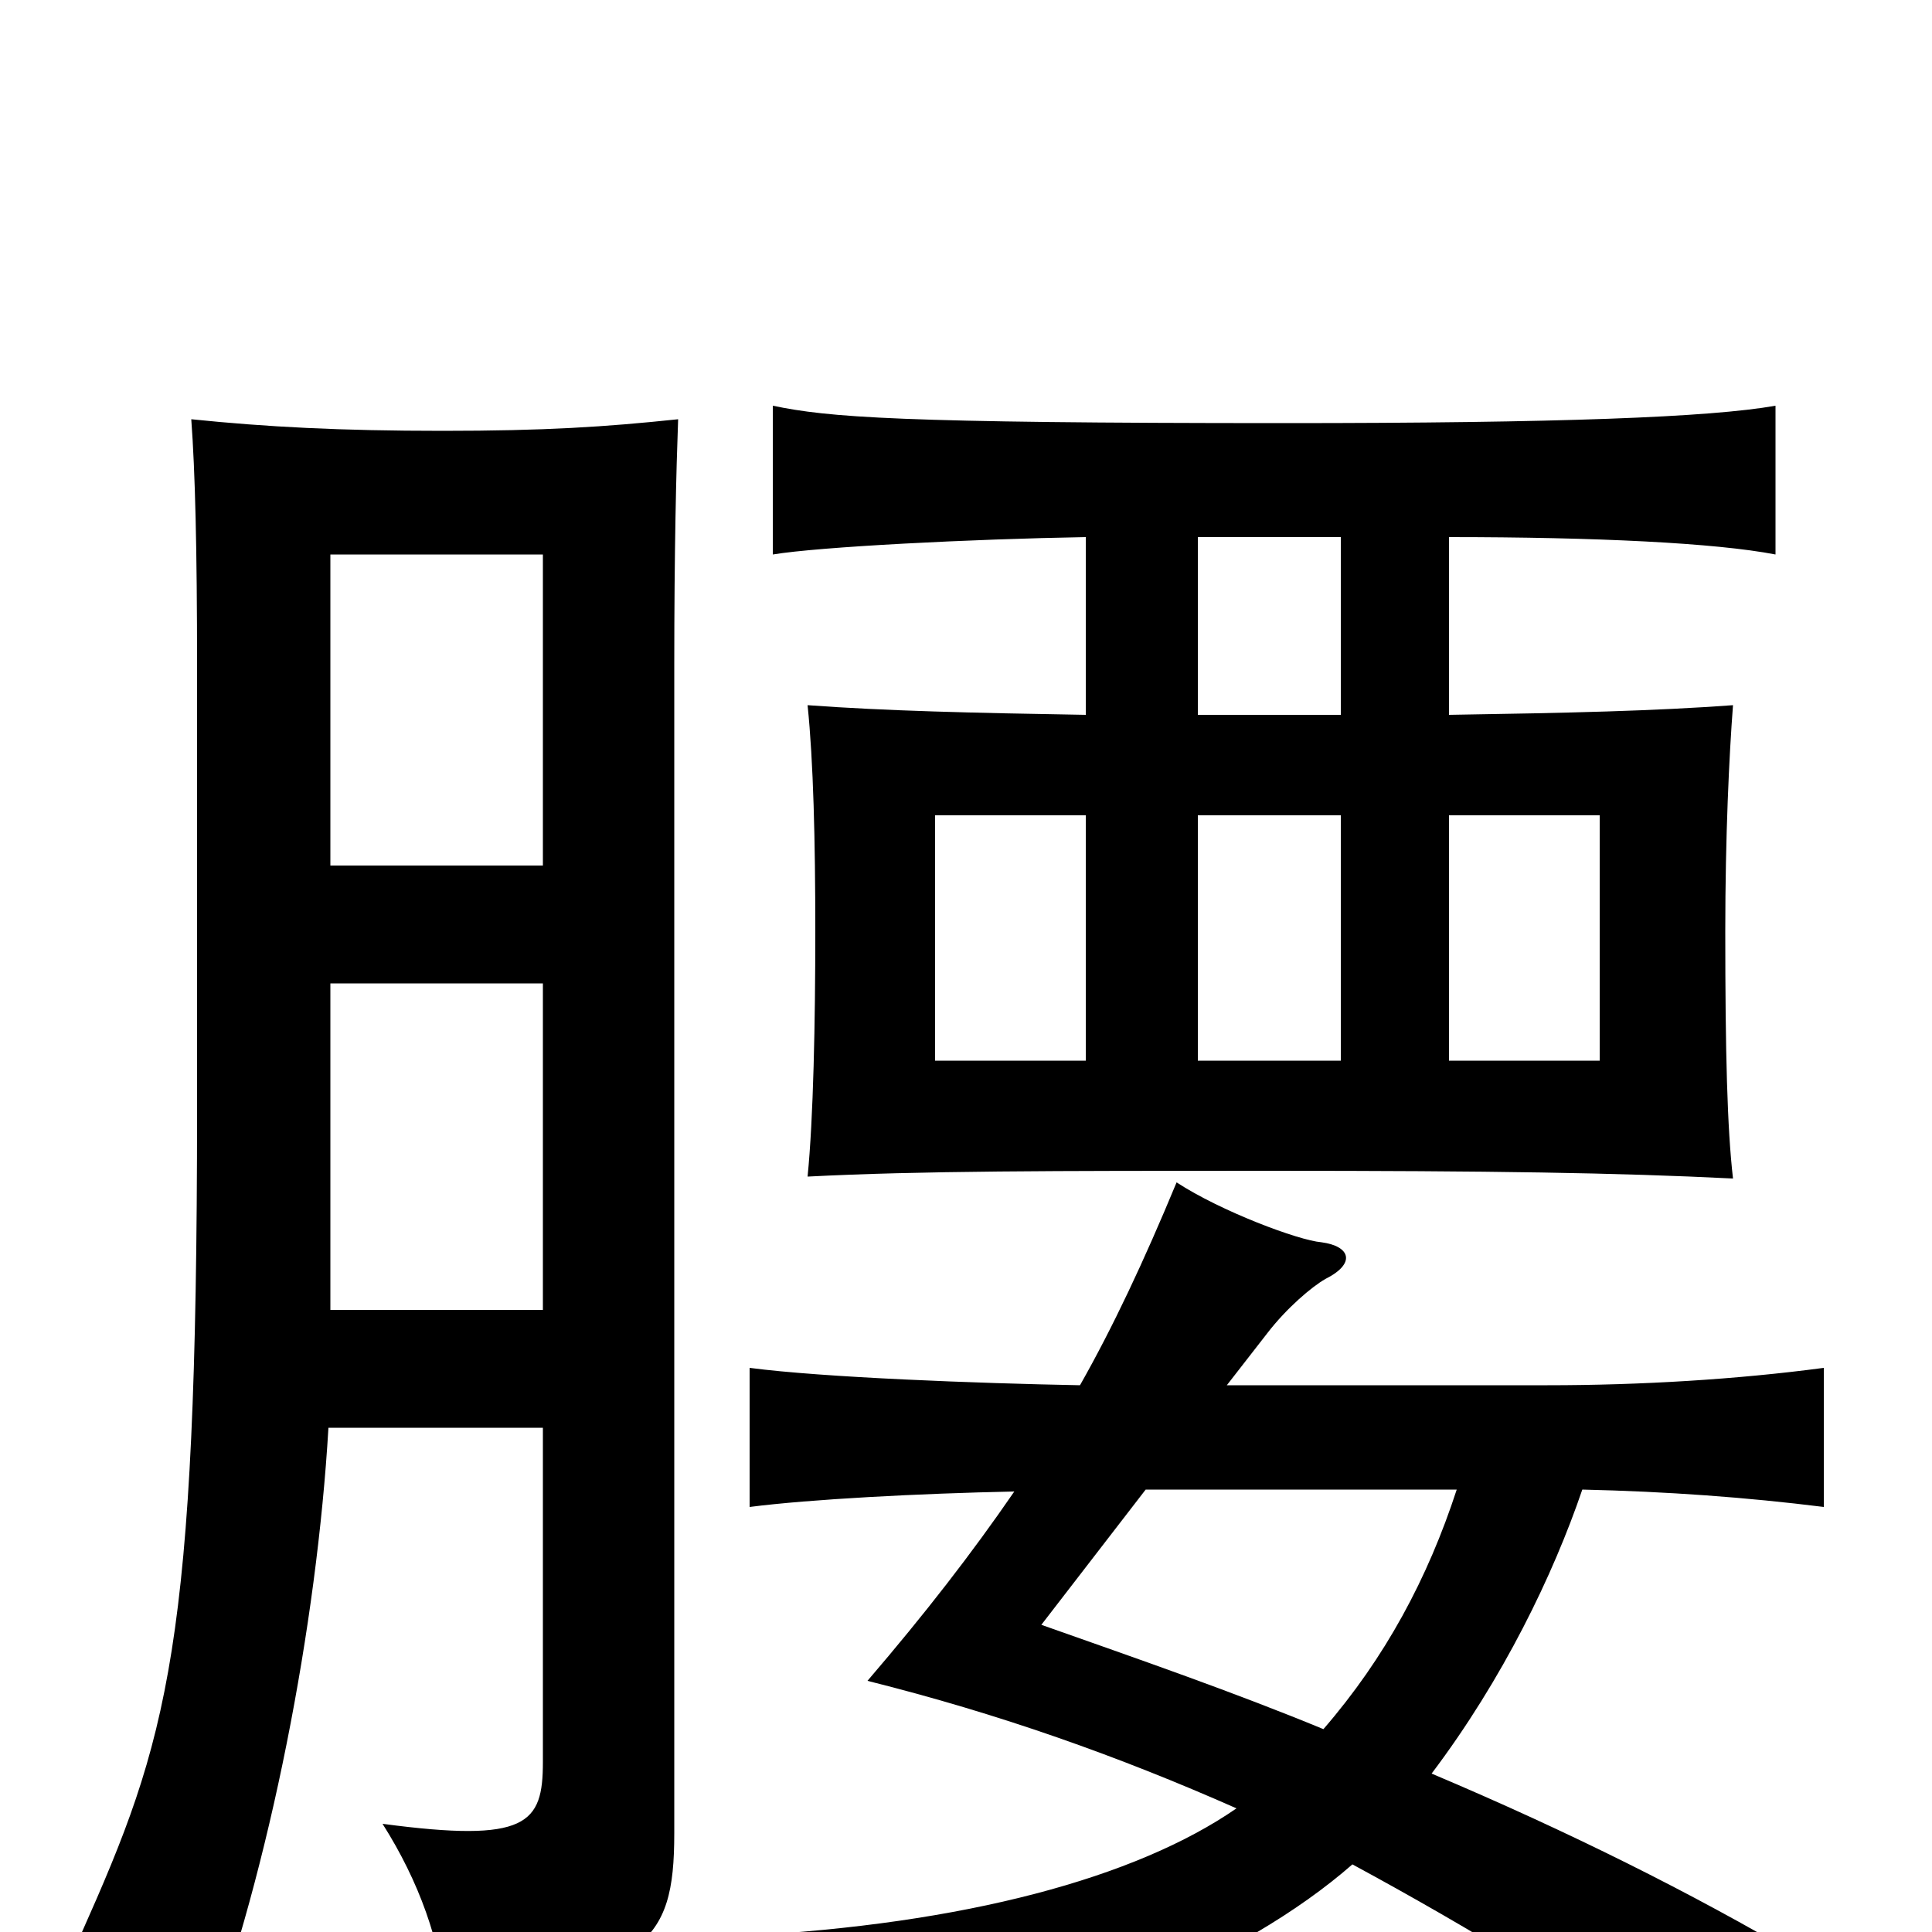 <svg xmlns="http://www.w3.org/2000/svg" viewBox="0 -1000 1000 1000">
	<path fill="#000000" d="M750 -578H828V-451H750ZM754 -229C739 -183 717 -142 685 -105C639 -124 590 -141 539 -159L593 -229ZM525 -228C503 -196 479 -165 449 -130C517 -113 579 -91 640 -64C588 -28 499 -4 384 2C408 25 421 49 427 77C546 56 644 14 700 -35C761 -2 822 35 884 79C898 50 912 31 932 13C876 -20 812 -52 741 -82C778 -131 804 -185 819 -229C863 -228 904 -225 944 -220V-292C899 -286 849 -283 801 -283H635L656 -310C666 -323 679 -334 686 -338C702 -346 699 -355 684 -357C672 -358 632 -373 609 -388C592 -347 576 -313 559 -283C506 -284 426 -287 388 -292V-220C419 -224 476 -227 525 -228ZM562 -451H484V-578H562ZM620 -578H694V-451H620ZM562 -722V-630C503 -631 459 -632 418 -635C421 -606 422 -565 422 -518C422 -471 421 -421 418 -391C476 -394 544 -394 657 -394C772 -394 837 -393 897 -390C894 -416 893 -455 893 -518C893 -567 895 -609 897 -635C856 -632 813 -631 750 -630V-722C826 -722 888 -719 919 -713V-790C885 -784 807 -781 665 -781C464 -781 429 -784 400 -790V-713C424 -717 503 -721 562 -722ZM694 -722V-630H620V-722ZM170 -261H281V-88C281 -56 273 -46 198 -56C217 -26 228 5 231 37C334 19 349 7 349 -51V-655C349 -716 350 -756 351 -783C313 -779 282 -777 229 -777C176 -777 138 -779 99 -783C101 -756 102 -716 102 -655V-426C102 -147 87 -100 42 1C66 18 87 37 105 60C140 -34 164 -159 170 -261ZM281 -552H171V-713H281ZM171 -491H281V-322H171Z"/>
</svg>